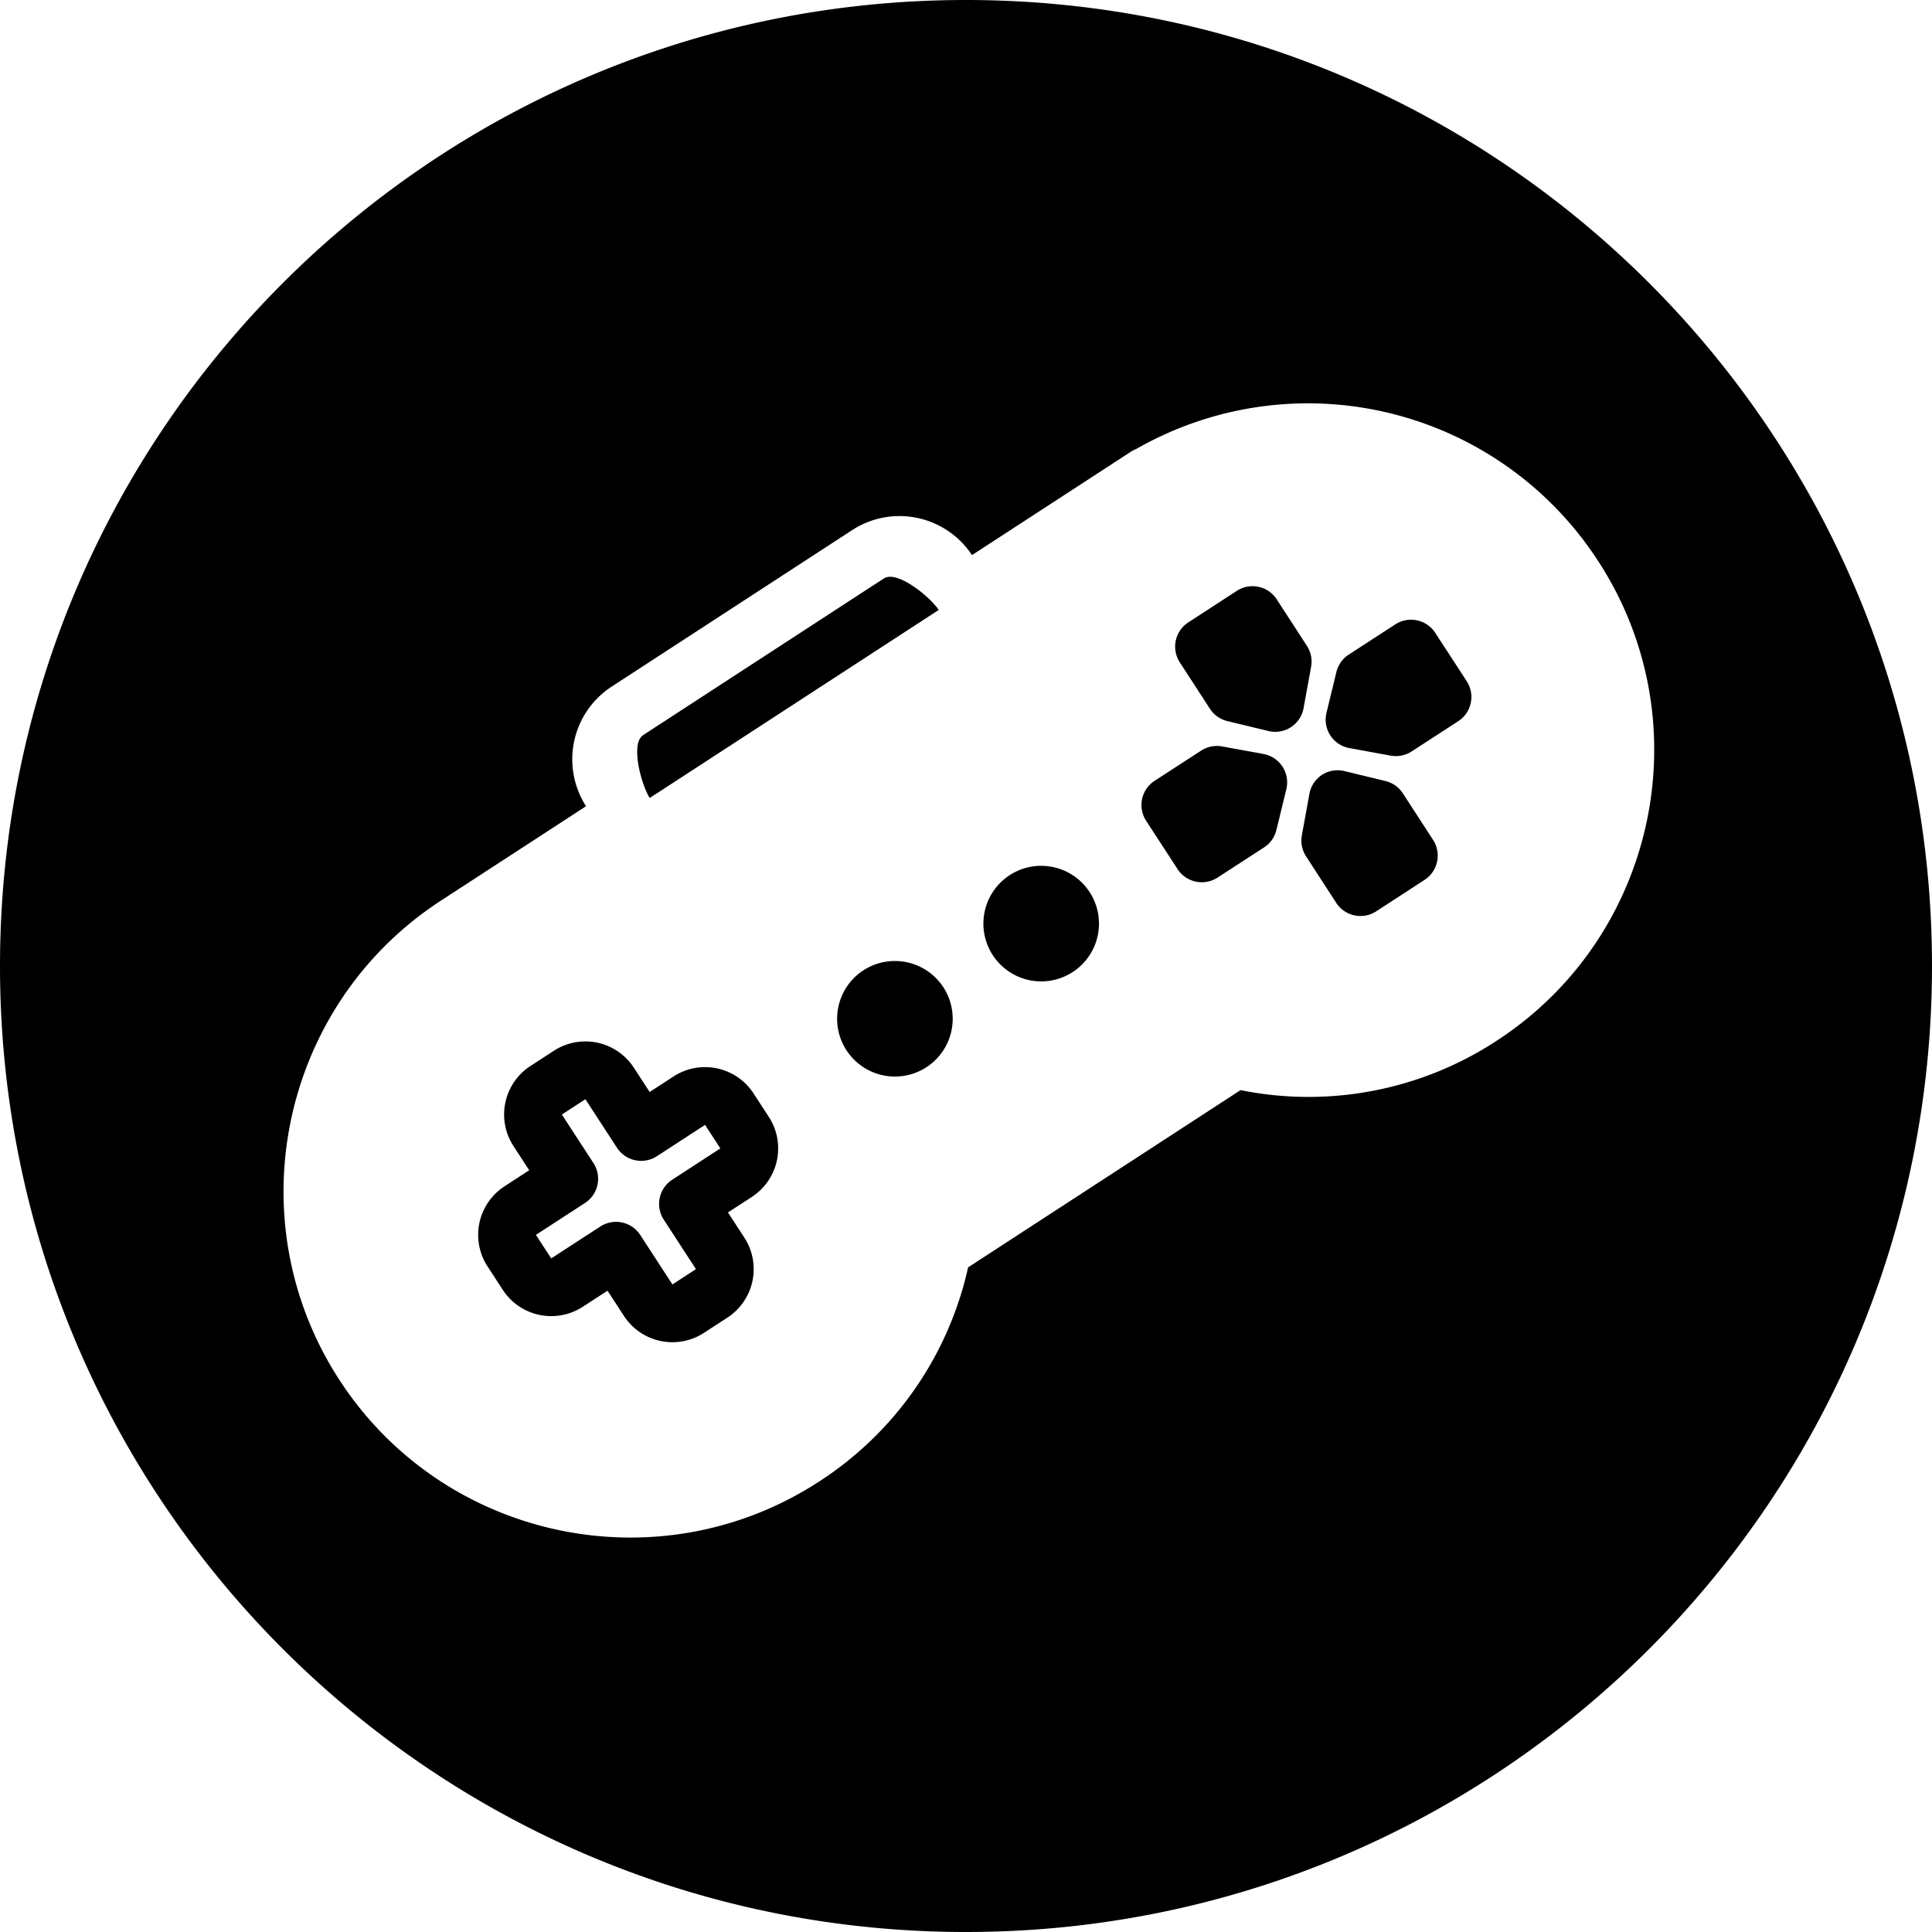 <svg xmlns="http://www.w3.org/2000/svg" viewBox="0 0 1024 1024"><title>icon-nintendo</title><g id="Layer_75" data-name="Layer 75"><path d="M468.46,306.59l-127.55,83c-7,4.57-1,26.3,3.44,33.36l153.21-99.68C492.92,316.32,475.48,302,468.46,306.59Z"/><path d="M512,0C229.21,0,0,229.25,0,512s229.21,512,512,512,512-229.25,512-512S794.75,0,512,0ZM793.3,551.6a182,182,0,0,1-135.8,26.19L513.11,671.73a182,182,0,0,1-79,113.54c-84.91,55.24-198.92,31.1-254.16-53.8s-31.1-198.92,53.8-254.16l76.86-50a46,46,0,0,1,13.56-63.38l127.56-83a46,46,0,0,1,63.44,13.29l84.18-54.77a15.41,15.41,0,0,1,2.89-1.48A183.31,183.31,0,0,1,847.1,297.44C902.34,382.34,878.2,496.36,793.3,551.6Z"/><path d="M357,570.54l-12.67,8.24-8.37-12.87a30.66,30.66,0,0,0-42.37-9l-12.47,8.11a30.66,30.66,0,0,0-9,42.37l8.37,12.87-13.12,8.54a30.66,30.66,0,0,0-9,42.37l8.11,12.47a30.66,30.66,0,0,0,42.37,9L322,684.1l8.7,13.37a30.66,30.66,0,0,0,42.37,9l12.47-8.11a30.66,30.66,0,0,0,9-42.37l-8.7-13.37,12.67-8.24a30.66,30.66,0,0,0,9-42.37l-8.11-12.47A30.66,30.66,0,0,0,357,570.54Zm24.81,38.14-25.51,16.59a15.31,15.31,0,0,0-4.48,21.19l17.05,26.21-12.47,8.11-17.05-26.21a15.31,15.31,0,0,0-21.19-4.48l-26,16.89-8.11-12.47,26-16.89a15.31,15.31,0,0,0,4.48-21.19L297.8,590.72l12.47-8.11L327,608.32a15.31,15.31,0,0,0,21.19,4.48l25.51-16.59Z"/><path d="M679.74,406.34a15.3,15.3,0,0,0-10.11-6.72l-21.93-4a15.31,15.31,0,0,0-11.08,2.23l-24.66,16a15.31,15.31,0,0,0-4.48,21.19l16.66,25.61a15.31,15.31,0,0,0,21.19,4.48l24.66-16a15.32,15.32,0,0,0,6.53-9.21l5.27-21.64A15.32,15.32,0,0,0,679.74,406.34Z"/><path d="M739.51,330.95l-24.66,16a15.31,15.31,0,0,0-6.53,9.22l-5.26,21.66a15.31,15.31,0,0,0,12.16,18.68l21.92,4a15.32,15.32,0,0,0,11.07-2.24l24.66-16A15.31,15.31,0,0,0,777.35,361l-16.66-25.61A15.31,15.31,0,0,0,739.51,330.95Z"/><path d="M712.65,408.71a15.31,15.31,0,0,0-12,2h0A15.31,15.31,0,0,0,694,420.86l-4,21.93a15.32,15.32,0,0,0,2.23,11.08l16,24.66A15.31,15.31,0,0,0,729.45,483l25.61-16.66a15.31,15.31,0,0,0,4.48-21.19l-16-24.66a15.3,15.3,0,0,0-9.21-6.53Z"/><path d="M672.21,387.43a15.31,15.31,0,0,0,12-2h0a15.31,15.31,0,0,0,6.71-10.12l4-21.92a15.31,15.31,0,0,0-2.23-11.07l-16-24.66a15.31,15.31,0,0,0-21.19-4.48l-25.61,16.66A15.31,15.31,0,0,0,625.28,351l16,24.66a15.31,15.31,0,0,0,9.22,6.53Z"/><path d="M457.64,514.28a30.63,30.63,0,1,0,42.37,9A30.66,30.66,0,0,0,457.64,514.28Z"/><path d="M535.17,463.84a30.63,30.63,0,1,0,42.37,9A30.66,30.66,0,0,0,535.17,463.84Z"/></g></svg>